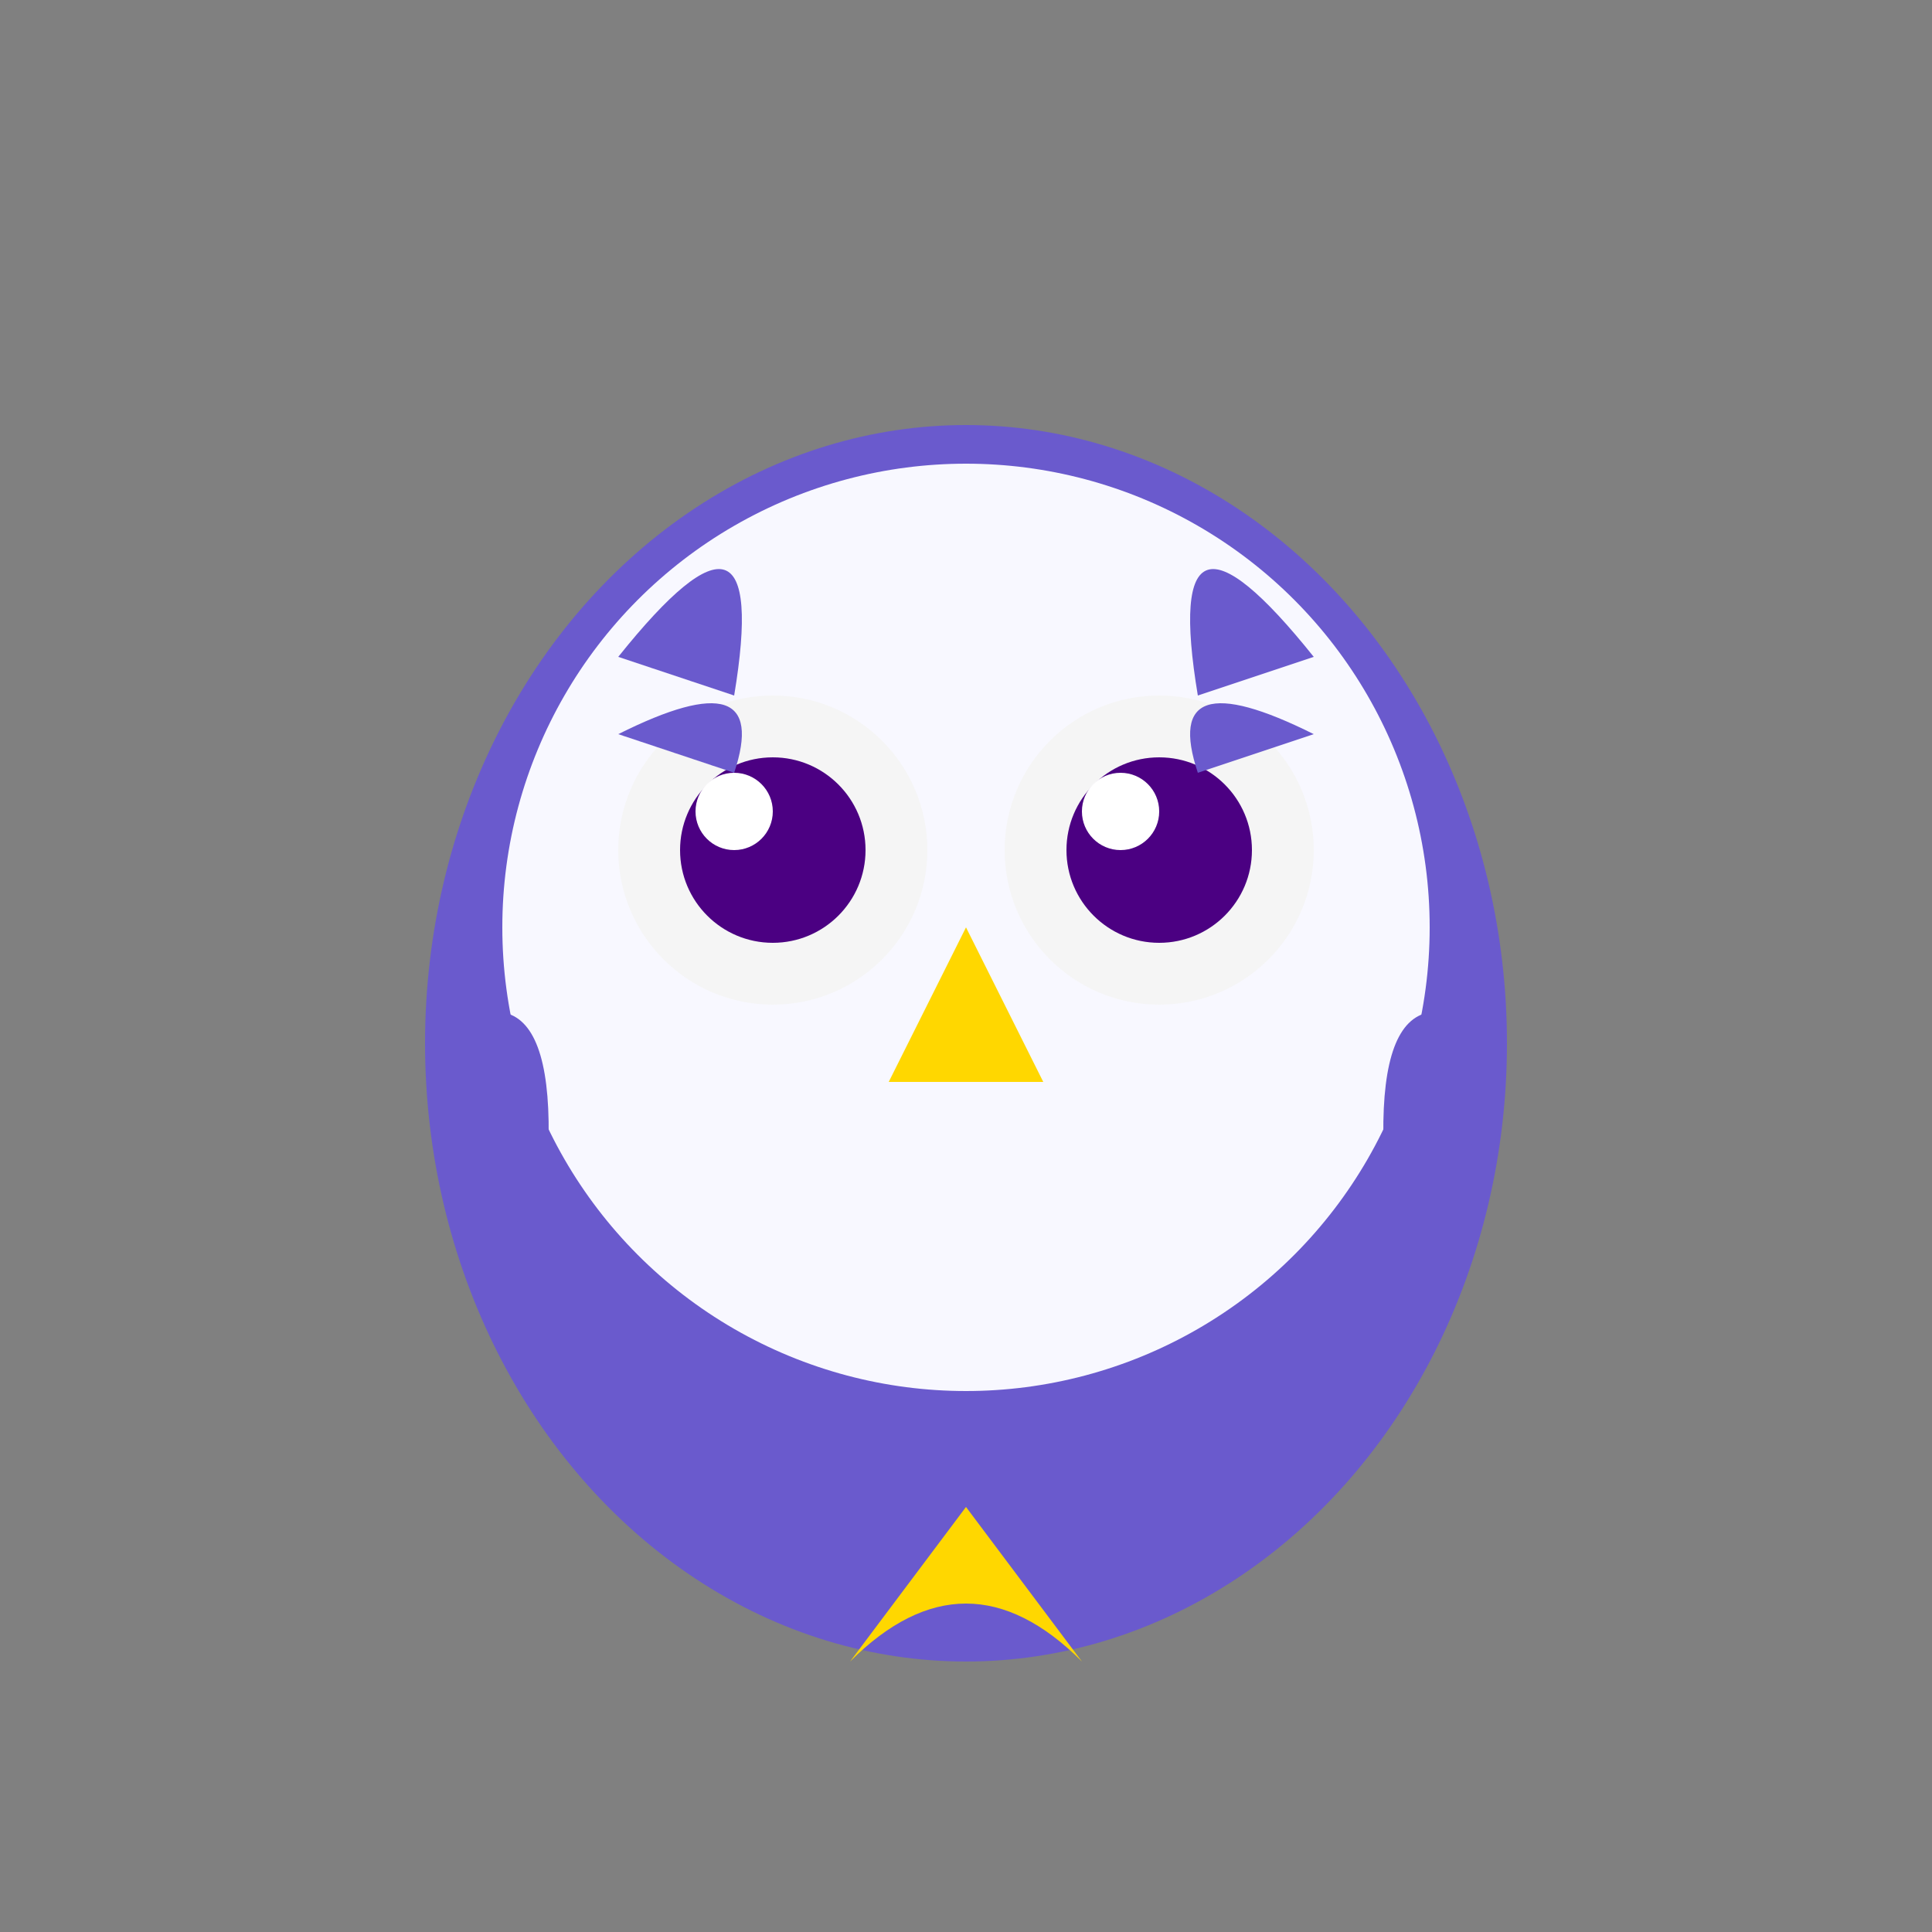 <svg width="500" height="500" viewBox="0 0 500 500" fill="none" xmlns="http://www.w3.org/2000/svg">
  <rect x="0" y="0" width="500" height="500" fill="#808080" stroke="none"/>
  <!-- Owl Body -->
  <ellipse cx="250" cy="270" rx="140" ry="160" fill="#6A5ACD"/>
  
  <!-- Owl Facial Disc -->
  <circle cx="250" cy="240" r="120" fill="#F8F8FF"/>
  
  <!-- Eyes -->
  <circle cx="200" cy="220" r="40" fill="#F5F5F5"/>
  <circle cx="300" cy="220" r="40" fill="#F5F5F5"/>
  
  <!-- Eye pupils -->
  <circle cx="200" cy="220" r="24" fill="#4B0082"/>
  <circle cx="300" cy="220" r="24" fill="#4B0082"/>
  
  <!-- Eye highlights -->
  <circle cx="190" cy="210" r="10" fill="white"/>
  <circle cx="290" cy="210" r="10" fill="white"/>
  
  <!-- Beak -->
  <path d="M250 240 L230 280 L270 280 Z" fill="#FFD700"/>
  
  <!-- Ears/Tufts -->
  <path d="M160 170 Q200 120 190 180 Z" fill="#6A5ACD"/>
  <path d="M340 170 Q300 120 310 180 Z" fill="#6A5ACD"/>
  
  <!-- Eyebrows -->
  <path d="M160 190 Q200 170 190 200 Z" fill="#6A5ACD"/>
  <path d="M340 190 Q300 170 310 200 Z" fill="#6A5ACD"/>
  
  <!-- Feet -->
  <path d="M220 430 Q250 400 280 430 L250 390 Z" fill="#FFD700"/>
  
  <!-- Wings -->
  <path d="M110 270 Q150 240 140 320 Q120 310 110 270 Z" fill="#6A5ACD"/>
  <path d="M390 270 Q350 240 360 320 Q380 310 390 270 Z" fill="#6A5ACD"/>
</svg>
